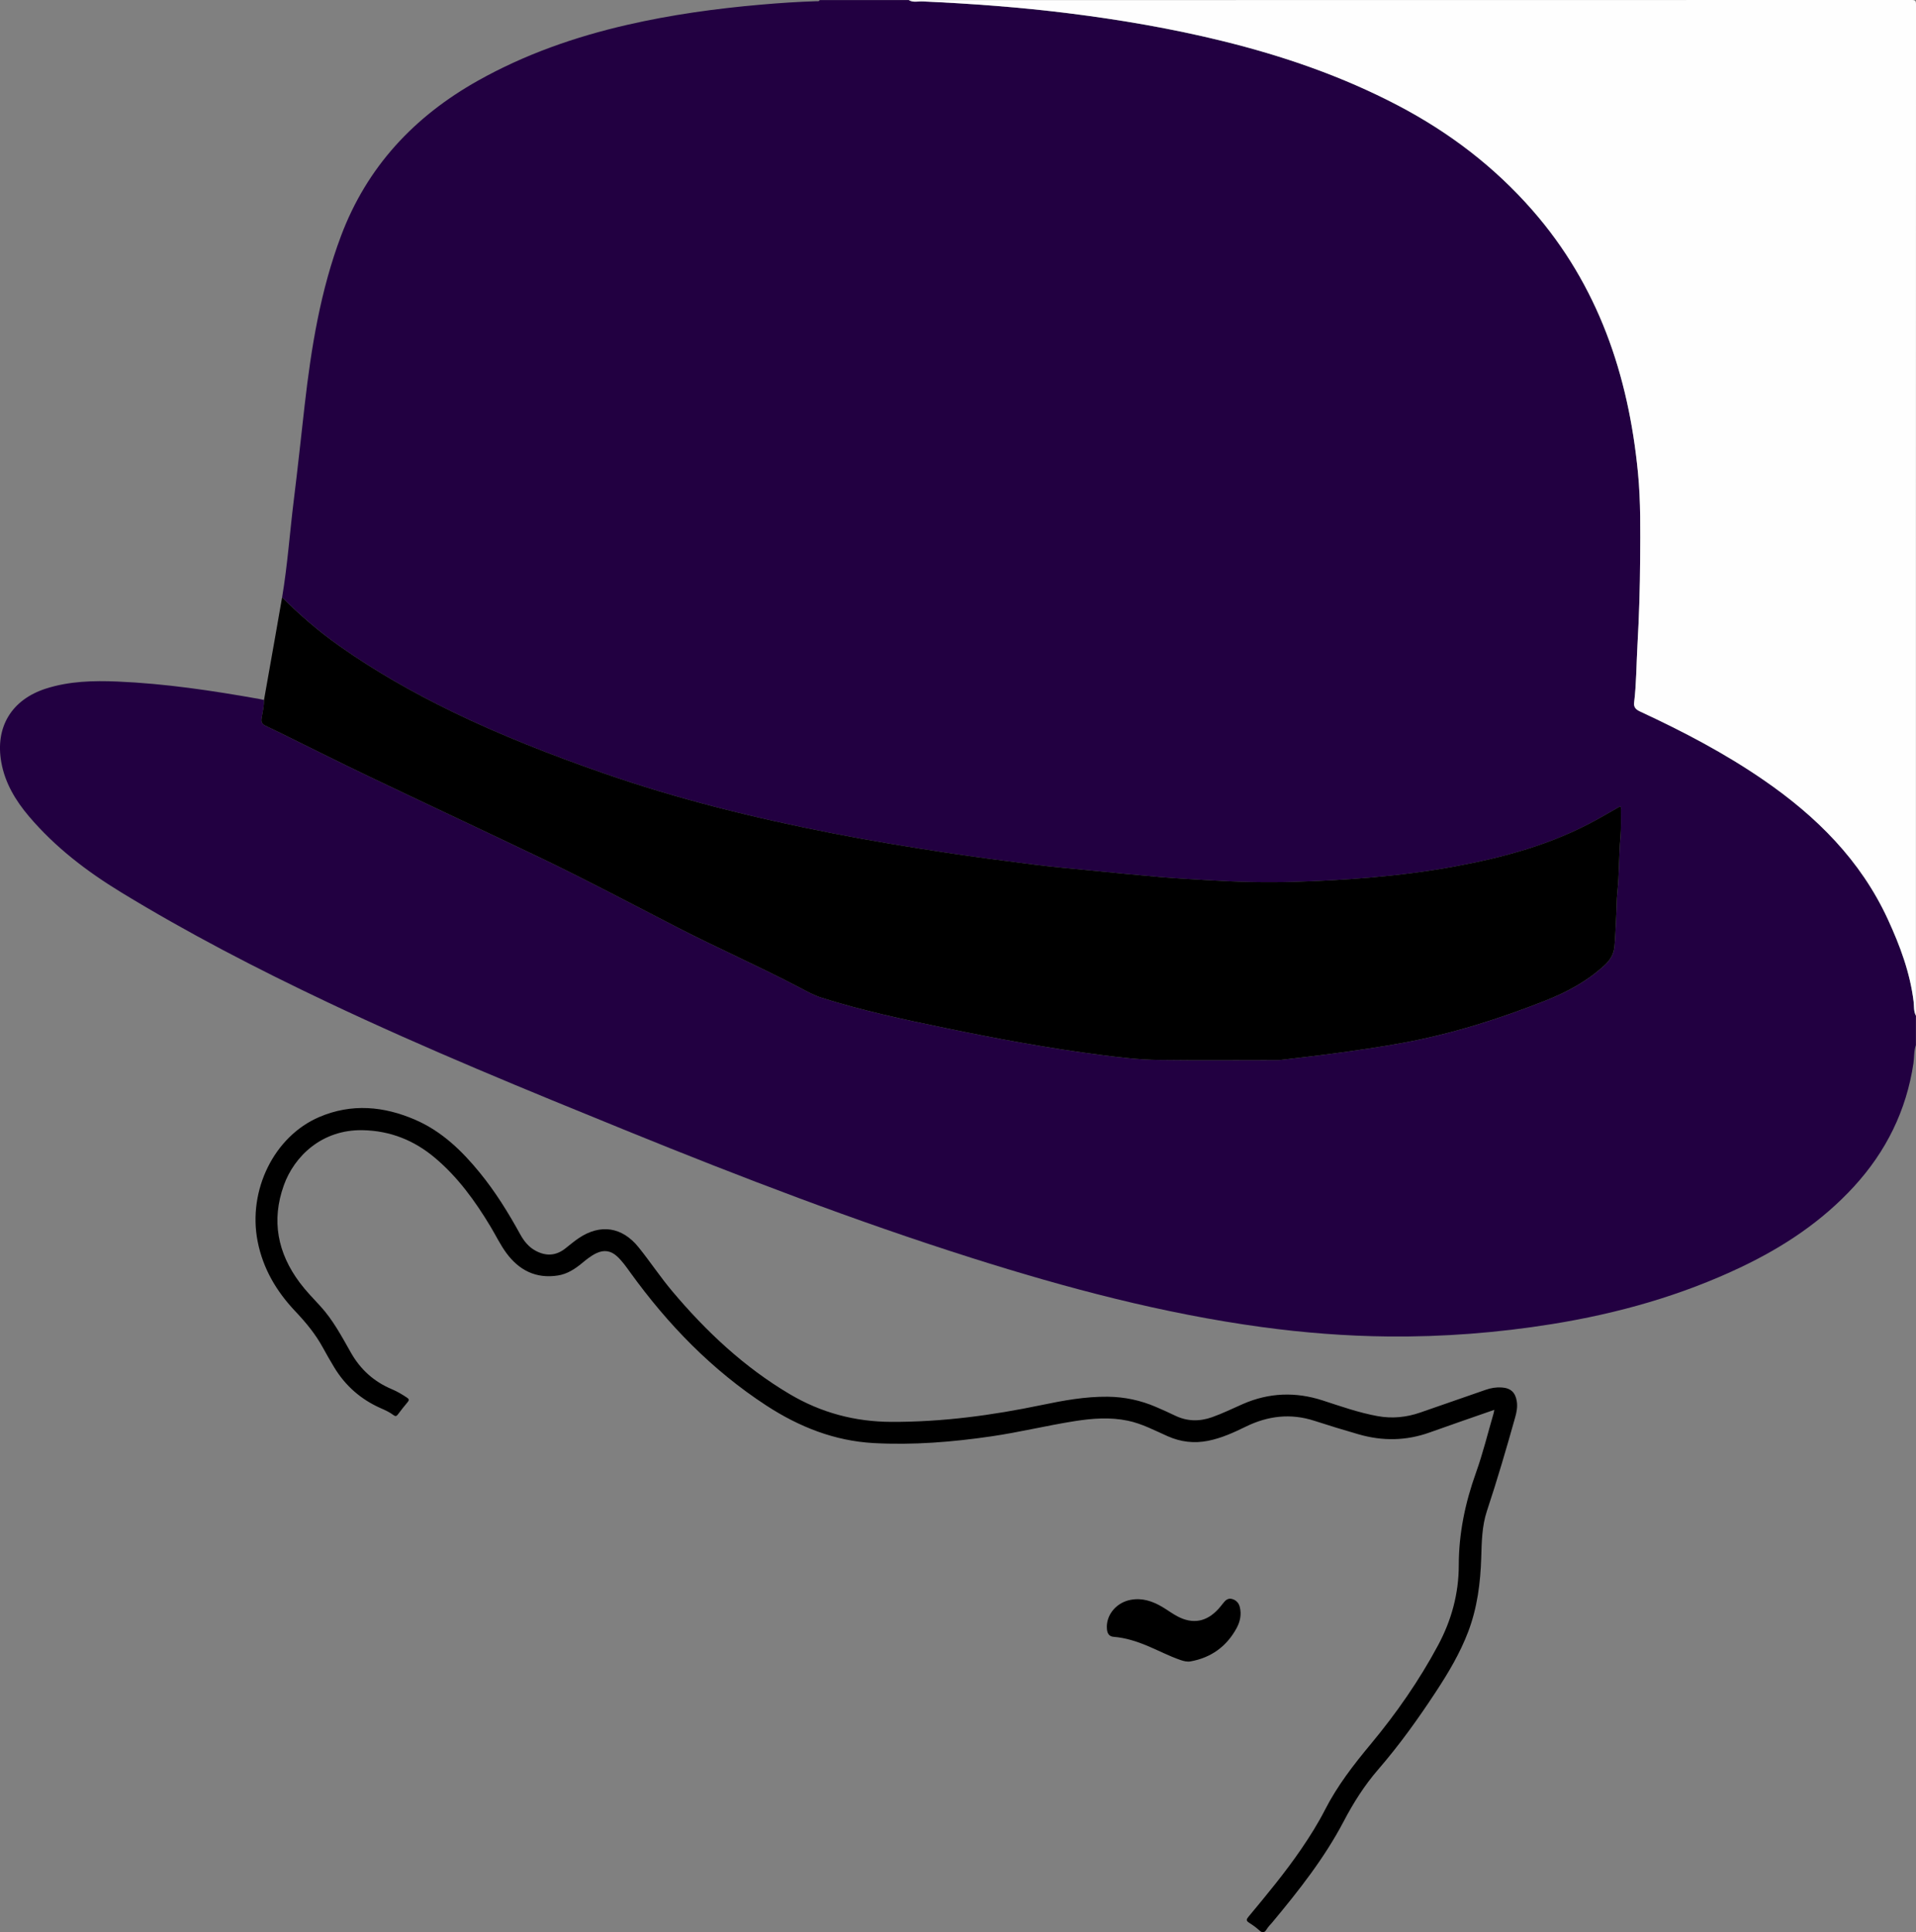 <?xml version="1.0" encoding="UTF-8"?>
<svg id="Layer_2" xmlns="http://www.w3.org/2000/svg" viewBox="0 0 2020.17 2037.4">
  <rect x="0" y="0" width="2020.17" height="2037.4" fill="#808080" stroke="none"/>
  <defs>
    <style>
      .cls-1 {
        fill: #220041;
      }

      .cls-2 {
        fill: #fefefe;
      }
    </style>
  </defs>
  <g id="Layer_1-2" data-name="Layer_1">
    <g>
      <path class="cls-1" d="M297.44,629.91c5.74-34.15,8.11-68.7,12.38-103.03,4.14-33.2,7.62-66.47,11.41-99.71,6.93-60.77,16.68-120.9,38.37-178.52,27.45-72.93,77.29-125.98,144.52-163.69,49.38-27.7,102.25-46.16,157.29-58.79,46.31-10.63,93.24-17.11,140.54-21.24,19.74-1.72,39.49-3.07,59.29-3.66,1.07-.03,2.42.41,2.94-1.14h93.99c4.71,2.74,9.92,1.14,14.82,1.37,51.4,2.34,102.68,6.12,153.74,12.5,54.51,6.82,108.6,16.08,161.97,29.19,64.3,15.8,126.58,37.22,185.35,68.04,53.89,28.26,101.58,64.54,141.75,110.48,69.33,79.29,101.2,173.63,111.22,276.7,2.95,30.36,2.5,60.84,2.3,91.31-.2,29.97-1.08,59.92-2.8,89.83-1.17,20.43-1.09,40.94-3.55,61.29-.66,5.49,2.52,7.64,6.76,9.61,45,20.91,88.86,43.85,129.82,72.05,55.62,38.29,102.19,84.45,130.95,146.84,12.82,27.82,23.38,56.11,27.15,86.66.62,5.03-.08,10.28,2.41,15.01v31c-2.22,6.16-1.64,12.71-2.58,19.05-7.44,49.89-28.8,93.04-62.76,130.09-33.45,36.5-73.89,63.38-118.25,84.57-63.62,30.38-130.75,49.27-200.23,60.44-57.18,9.18-114.65,13.63-172.57,13.06-44.69-.44-89.11-3.92-133.36-9.95-104.14-14.2-205.3-41.04-305.27-72.71-123.14-39.02-243.65-85.22-363.25-133.86-106.33-43.24-212.57-86.7-316.35-135.87-74.41-35.25-147.46-73.07-217.79-115.98-36.14-22.05-69.53-47.54-97.1-80.04-14.21-16.75-25.28-35.19-29.19-57.08-6.62-37.09,10.87-66.05,47.04-77.65,24.59-7.89,50.06-8.52,75.61-7.44,50.32,2.13,99.98,9.6,149.49,18.39,1.64.29,3.25.7,4.88,1.06.04,6.52-1.41,12.87-2.52,19.23-.72,4.12.71,6.34,4.1,7.96,5.7,2.74,11.41,5.46,17.08,8.25,30.18,14.84,60.21,29.98,90.55,44.48,61.12,29.2,122.5,57.84,183.58,87.12,48.49,23.25,95.96,48.55,143.77,73.14,42.19,21.7,85.69,40.73,127.7,62.8,7.65,4.02,15.19,8.32,23.5,10.95,42.68,13.54,86.41,22.83,130.18,31.88,54.5,11.26,109.19,21.4,164.43,28.48,20.14,2.58,40.3,5,60.55,5.25,41.98.52,83.98.15,125.97.15,1,0,2-.03,2.99-.15,18.31-2.2,36.63-4.22,54.91-6.67,25.02-3.36,50.01-6.92,74.85-11.5,51.37-9.47,100.89-25.19,149.4-44.35,22.97-9.07,44.34-20.65,62.59-37.51,5.66-5.23,9.41-11.35,10.22-19.33,1.07-10.42,1.18-20.87,1.83-31.3.55-8.79.35-17.65,1.27-26.39,2.02-19.25,1.48-38.62,3.26-57.92.87-9.48.34-19.45.46-29.19.01-1.03.6-2.36-1-3.1-8.04,4.58-16.08,9.26-24.22,13.77-47.45,26.31-98.99,40.2-151.9,49.83-28.94,5.27-58.11,8.85-87.43,11.38-27.18,2.35-54.4,3.76-81.65,4.51-29.96.82-59.92.03-89.85-1.8-16.43-1-32.87-1.85-49.27-3.24-23.67-2.01-47.31-4.39-70.96-6.71-20.67-2.03-41.38-3.78-61.98-6.39-30.64-3.87-61.27-7.83-91.82-12.45-40.4-6.1-80.71-12.72-120.8-20.55-82.12-16.03-163.23-36-242.33-63.58-54.39-18.96-108-39.84-159.83-65.07-41.23-20.07-80.98-42.7-118.48-69.16-21.55-15.2-41.37-32.44-60.08-50.99Z"/>
      <path class="cls-2" d="M2020.06,1071c-2.49-4.73-1.79-9.99-2.41-15.01-3.77-30.55-14.33-58.84-27.15-86.66-28.76-62.39-75.34-108.55-130.95-146.84-40.96-28.2-84.82-51.15-129.82-72.05-4.24-1.97-7.43-4.12-6.76-9.61,2.46-20.35,2.38-40.86,3.55-61.29,1.71-29.92,2.6-59.86,2.8-89.83.2-30.47.65-60.96-2.3-91.31-10.02-103.07-41.89-197.4-111.22-276.7-40.17-45.95-87.85-82.22-141.75-110.48-58.78-30.82-121.05-52.24-185.35-68.04-53.38-13.11-107.46-22.38-161.97-29.19-51.06-6.39-102.34-10.17-153.74-12.5-4.9-.22-10.11,1.37-14.82-1.37C1310.55.11,1662.93.12,2015.32,0c4.06,0,4.86.81,4.86,4.86-.12,355.38-.11,710.76-.11,1066.14Z"/>
      <path d="M297.44,629.91c18.7,18.56,38.53,35.79,60.08,50.99,37.5,26.46,77.25,49.09,118.48,69.16,51.83,25.23,105.44,46.11,159.83,65.07,79.1,27.58,160.22,47.55,242.33,63.58,40.09,7.83,80.4,14.45,120.8,20.55,30.55,4.61,61.18,8.58,91.82,12.45,20.6,2.6,41.31,4.36,61.98,6.39,23.65,2.32,47.29,4.71,70.96,6.71,16.4,1.39,32.84,2.23,49.27,3.24,29.92,1.83,59.88,2.62,89.85,1.8,27.25-.74,54.47-2.16,81.65-4.51,29.33-2.54,58.49-6.11,87.43-11.38,52.91-9.63,104.45-23.52,151.9-49.83,8.14-4.51,16.18-9.19,24.22-13.77,1.6.73,1.01,2.06,1,3.1-.11,9.75.42,19.72-.46,29.19-1.78,19.3-1.24,38.67-3.26,57.92-.92,8.74-.72,17.6-1.27,26.39-.65,10.43-.76,20.88-1.83,31.3-.82,7.98-4.57,14.11-10.22,19.33-18.25,16.85-39.62,28.44-62.59,37.51-48.51,19.16-98.02,34.89-149.4,44.35-24.83,4.58-49.83,8.14-74.85,11.5-18.27,2.45-36.6,4.47-54.91,6.67-.99.12-1.99.15-2.99.15-41.99,0-83.99.37-125.97-.15-20.25-.25-40.41-2.67-60.55-5.25-55.24-7.08-109.93-17.22-164.43-28.48-43.77-9.05-87.5-18.34-130.18-31.88-8.31-2.64-15.85-6.93-23.5-10.95-42.01-22.07-85.51-41.11-127.7-62.8-47.82-24.59-95.28-49.89-143.77-73.14-61.08-29.28-122.46-57.92-183.58-87.12-30.34-14.5-60.37-29.64-90.55-44.48-5.67-2.79-11.38-5.51-17.08-8.25-3.38-1.63-4.82-3.84-4.1-7.96,1.11-6.35,2.56-12.71,2.52-19.23,3.96-22.35,7.93-44.7,11.87-67.05,2.42-13.7,4.79-27.41,7.18-41.12Z"/>
      <path d="M1575.55,1486.55c-23.29,8.14-45.75,15.83-68.08,23.84-24.83,8.92-49.81,9.26-75.01,1.98-15.64-4.52-31.21-9.25-46.7-14.28-24.81-8.06-48.78-5.28-72.09,6.12-12.81,6.26-25.81,12.22-39.98,15.02-14.67,2.9-28.73,1.23-42.4-4.8-13.81-6.09-27.18-13.3-42.16-16.42-18.75-3.9-37.48-2.46-56.12.48-29.23,4.62-58.02,11.67-87.33,15.97-41.28,6.06-82.76,9.43-124.43,7.16-41.32-2.25-78.59-17.03-113.09-39.5-57.29-37.32-103.96-85.43-143.76-140.6-4.28-5.94-8.46-11.95-13.93-16.93-6.52-5.94-13.67-6.97-21.64-3.2-5.63,2.67-10.39,6.56-15.14,10.48-7.53,6.22-15.62,11.5-25.44,13.04-23.14,3.63-41.08-5.57-54.45-23.83-6.35-8.67-11.06-18.54-16.63-27.79-16.21-26.93-34.49-52.23-58.77-72.6-21.88-18.36-46.86-28.36-75.74-28.99-43.32-.94-72.48,27.61-83.41,58.15-13.28,37.1-6.59,71.32,16.79,102.61,6.49,8.69,14.05,16.46,21.39,24.41,13.58,14.71,22.83,32.25,32.58,49.45,10.05,17.72,24.31,30.58,43.08,38.47,5.69,2.39,10.96,5.52,16.08,8.96,2.24,1.51,2.38,2.6.68,4.62-3.54,4.2-6.95,8.51-10.23,12.92-1.47,1.97-2.55,2.47-4.73.82-4.12-3.12-8.83-5.23-13.56-7.32-20.85-9.25-37.25-23.61-49.03-43.16-4.12-6.83-8.1-13.75-11.91-20.75-7.71-14.16-17.87-26.42-28.89-38.06-19.95-21.06-34.21-45.02-39.88-73.99-10.49-53.53,17.22-110.61,65.1-131.05,33.99-14.51,67.99-11.43,101.23,3.01,27.89,12.11,49.12,32.64,68.02,55.84,16.35,20.06,29.93,41.94,42.36,64.57,3.99,7.26,8.91,13.62,16.41,17.64,10.92,5.86,21.31,5.39,31.2-2.34,4.72-3.69,9.29-7.62,14.25-10.95,22.91-15.37,45.78-11.88,63.09,9.59,12.22,15.16,22.96,31.44,35.53,46.37,35.85,42.58,75.95,80.21,124.13,108.67,32.98,19.48,68.48,28.95,106.89,29.09,53.55.2,106.18-6.88,158.43-17.77,22.99-4.79,46.04-9.01,69.69-8.76,17.72.19,34.64,3.78,50.86,10.78,6.71,2.89,13.4,5.84,19.96,9.04,12.85,6.28,25.9,6.47,39.2,1.77,11.13-3.93,21.7-9.19,32.5-13.9,27.55-12.04,55.63-13.03,84.21-3.74,19.1,6.21,38.09,12.93,57.92,16.52,15.19,2.75,30.16,1.31,44.76-3.75,23.05-7.99,46.1-15.99,69.14-24.02,5.41-1.89,10.93-2.82,16.67-2.47,9.65.58,14.65,5.17,16.12,14.78.88,5.74-.19,11.23-1.73,16.73-9.28,33.11-18.96,66.11-29.79,98.76-5.33,16.07-5.48,32.8-6,49.37-.84,26.62-4.17,52.65-13.66,77.72-8.59,22.69-20.88,43.33-34.13,63.51-18.74,28.56-38.58,56.25-60.97,82.11-14.31,16.53-25.95,34.9-36.11,54.28-20.37,38.85-47.36,73.08-75.28,106.62-2.02,2.43-4.41,4.65-6,7.34-2.6,4.4-4.95,3.91-8.32.82-3.17-2.91-6.76-5.43-10.4-7.74-3.1-1.96-2.84-3.42-.64-6.06,19.36-23.3,38.73-46.6,55.84-71.66,9.1-13.33,17.67-26.98,25.02-41.35,12.9-25.2,30.03-47.36,48.07-69.04,27.07-32.54,51.21-67.23,71.22-104.59,14.02-26.18,21.68-54.27,21.7-84.15.02-33.64,6.76-65.87,18.11-97.51,7.33-20.44,12.48-41.67,18.59-62.55.27-.92.38-1.89.75-3.79Z"/>
      <path d="M1166.98,1715.32c.1-13.86,10.96-25.84,25.29-28.44,12.21-2.22,22.94,1.45,33.17,7.48,5.43,3.2,10.49,7.04,16.05,9.97,16.2,8.55,30.7,5.82,43.08-7.75,1.79-1.96,3.46-4.04,5.09-6.15,2.35-3.05,5.06-5.55,9.22-4.47,4.32,1.12,7.19,4.07,8.3,8.41,2.05,7.99.3,15.73-3.48,22.6-10.52,19.13-26.69,30.9-48.32,34.82-3.67.66-7.19-.23-10.71-1.44-12.08-4.16-23.37-10.14-35.12-15.04-11.36-4.73-22.99-8.43-35.36-9.42-5.07-.4-7.24-3.81-7.19-10.58Z"/>
    </g>
  </g>
</svg>